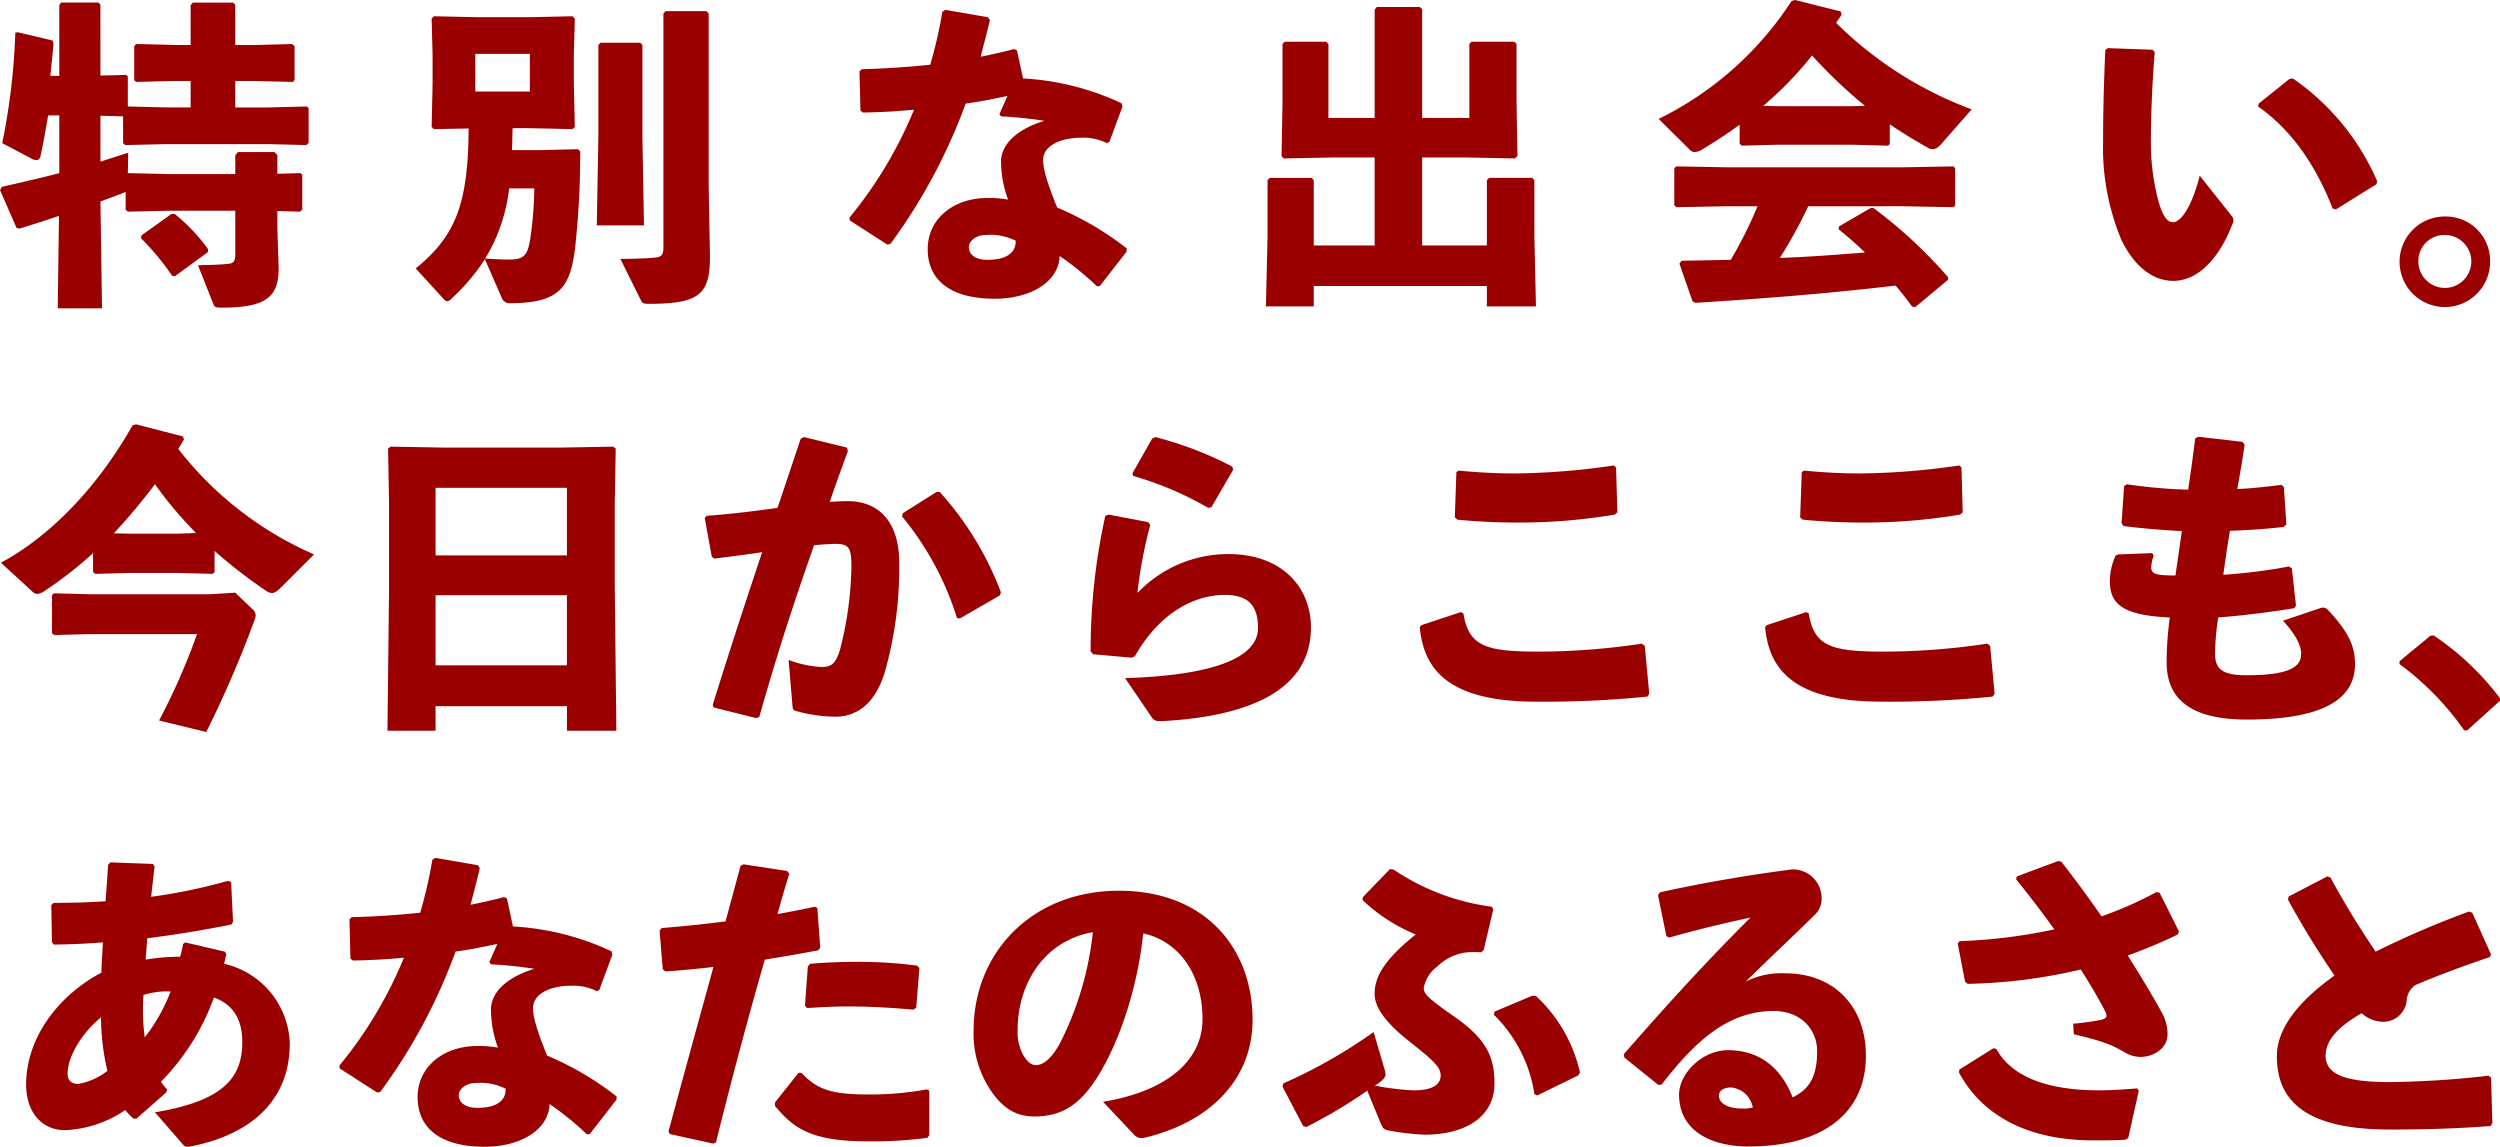 <svg xmlns="http://www.w3.org/2000/svg" width="300.766" height="137.961" viewBox="0 0 300.766 137.961">
  <g id="グループ_131" data-name="グループ 131" transform="translate(-333.68 -229.939)">
    <path id="パス_260" data-name="パス 260" d="M340.814,238.938v-8.515l.229-.307h4.489l.229.269V238.9l3.107-.078.191.191v3.607l4.718.114h2.838v-3.183h-1.88l-4.641.115-.269-.191v-4.1l.231-.269,4.679.115h1.88v-4.794l.269-.307h4.832l.269.269v4.832h2.263l4.565-.115.307.231v4.1l-.191.231-4.68-.115h-2.263v3.183H365.9l4.681-.114.229.191v4.181l-.269.269-4.641-.115h-12.12l-5.025.115-.267-.231V243.81l-2.724-.078v5.523c1.074-.345,2.147-.689,3.338-1.074l-.04,2.456,5.025.114h7.9v-2.263l.307-.384h4.412l.345.346v2.263l2.761-.076.231.191v4.181l-.269.267-2.723-.076v2.071l.153,4.832c0,3.452-1.534,4.718-6.866,4.718-.767,0-.844-.076-1-.46l-1.84-4.641c1.8-.038,2.8-.078,3.452-.153.806-.038,1.036-.269,1.036-1.189v-5.216h-7.9l-5.025.114-.267-.229v-2.185a.635.635,0,0,1-.269.152c-.767.307-1.727.653-2.762,1.036l.191,12.851h-5.33l.153-11.124c-1.535.538-3.147,1.036-4.756,1.534l-.346-.076-1.994-4.565.231-.384c2.685-.612,4.87-1.112,6.9-1.648v-6.943h-1.342c-.307,1.8-.613,3.49-.92,4.91-.078.307-.231.46-.5.46a1.11,1.11,0,0,1-.612-.191l-3.491-1.842a78.776,78.776,0,0,0,1.573-13.271l.267-.076,4.22,1,.116.42c-.116,1.3-.271,2.609-.384,3.836Zm13.5,16.609h.384a21.719,21.719,0,0,1,4.027,4.256l-.038.345-3.952,2.878-.345-.04a30.842,30.842,0,0,0-3.758-4.525l.078-.345Z" transform="translate(0 0.129)" fill="#9b0001"/>
    <path id="パス_261" data-name="パス 261" d="M376.242,231.447l5.33-.115.269.269-.115,4.45v3.374l.115,5.216-.269.269-5.33-.115h-1.88c-.038.882-.038,1.765-.078,2.647h2.992l4.949-.115.269.269a104.23,104.23,0,0,1-.615,11.584c-.574,4.563-1.687,6.673-7.748,6.673a1.028,1.028,0,0,1-1.112-.729l-1.994-4.563a24.653,24.653,0,0,1-3.989,4.718,1,1,0,0,1-.538.345c-.153,0-.269-.115-.46-.307L362.7,261.67c4.717-3.834,6.328-7.632,6.368-16.837l-4.181.076-.269-.269.114-5.216V236.05l-.114-4.45.269-.269,5.33.115Zm.191,8.937v-4.527h-6.559v4.527Zm-2.494,11.66a20.655,20.655,0,0,1-2.876,8.437c1.725.115,2.378.115,2.876.115,2,0,2.3-.613,2.647-3.221a46.619,46.619,0,0,0,.383-5.332Zm16.034-17.26v10.97l.191,10.74h-5.677l.191-10.74v-10.97l.269-.269H389.7Zm8.13,25.353c0,4.525-1.074,5.792-7.326,5.792-.767,0-.8-.078-1-.46l-2.454-4.948c1.8,0,3.49-.078,4.143-.153.8-.078,1.036-.307,1.036-1.227V230.987l.267-.269h4.91l.269.269v20.788Z" transform="translate(20.991 0.563)" fill="#9b0001"/>
    <path id="パス_262" data-name="パス 262" d="M409.868,231.856c-.345,1.534-.767,3.03-1.111,4.41q2.014-.4,4.027-.919l.345.152.729,3.376a31.959,31.959,0,0,1,11.853,2.992l.114.384-1.572,4.257-.307.153a6.312,6.312,0,0,0-3.107-.651c-2.456,0-4.565.958-4.565,2.685,0,1.189.576,2.954,1.689,5.714a36.775,36.775,0,0,1,8.361,4.91v.384l-3.223,4.143-.345.038a36.848,36.848,0,0,0-4.489-3.645c-.114,3.107-3.49,5.141-7.824,5.141-4.985,0-8.055-1.994-8.055-5.983,0-3.605,3.069-6.137,7.172-6.137a13.038,13.038,0,0,1,2.494.191,13.47,13.47,0,0,1-.844-4.68c.078-2.07,2.033-3.834,5.216-4.794a48.689,48.689,0,0,0-5.216-.536l-.191-.269.96-2.187c-1.651.346-3.338.691-5.025.92a67.4,67.4,0,0,1-9.052,16.878l-.384.076-4.525-2.914V255.6a50.53,50.53,0,0,0,7.748-12.964c-1.994.193-4.027.308-6.137.346l-.307-.231-.115-4.717.269-.269c2.914-.078,5.639-.269,8.246-.538a56.5,56.5,0,0,0,1.458-6.368l.345-.229,5.141.882Zm-.46,25.853c-1.3,0-2.071.8-2.071,1.456,0,.922.844,1.535,2.225,1.535,2.187,0,3.452-.769,3.414-2.3A6.749,6.749,0,0,0,409.408,257.709Z" transform="translate(42.9 0.499)" fill="#9b0001"/>
    <path id="パス_263" data-name="パス 263" d="M448.638,259.119v-7.863l.269-.269h5.216l.229.307v6.752l.191,8.4h-5.906v-2.454H427.81v2.454h-5.752l.191-8.4v-6.79l.269-.269h5.063l.229.307v7.825h7.327V248.533h-5.178l-5.754.115-.269-.269.115-6.483v-7.019l.269-.269h4.985l.269.269v8.9h5.563V230.735l.267-.307h5.179l.269.269v13.08h5.677v-8.9l.269-.269h5.139l.269.269v6.828l.115,6.674-.345.269-5.639-.115h-5.485v10.586Z" transform="translate(63.923 0.354)" fill="#9b0001"/>
    <path id="パス_264" data-name="パス 264" d="M477.283,247.275l-.229.191-4.3-.114h-9.013l-4.258.114-.267-.229v-2.3c-1.382,1.034-2.876,1.994-4.45,2.952a1.955,1.955,0,0,1-.92.345.815.815,0,0,1-.614-.267l-3.76-3.721a40.1,40.1,0,0,0,15.994-14.191l.424-.115,5.483,1.38.116.384c-.229.345-.46.651-.653,1a45.767,45.767,0,0,0,16.3,10.395l-3.605,4.1c-.422.5-.767.689-1.074.689a1.338,1.338,0,0,1-.691-.229q-2.36-1.323-4.489-2.762Zm-9.818,7.479a54.062,54.062,0,0,1-3.414,6.214c3.414-.115,6.828-.383,10.242-.653-1.036-1-2.071-1.916-3.185-2.8l.078-.345,3.759-2.187.345-.038a56.507,56.507,0,0,1,9.015,8.361l-.038.307-3.912,3.26-.384-.04c-.653-.882-1.3-1.725-1.994-2.532-8.361.96-15.037,1.5-24.088,2.071l-.345-.191-1.573-4.525.269-.346c2.147-.038,4.065-.076,5.907-.114a50.759,50.759,0,0,0,3.223-6.445H457.8l-6.175.115-.269-.231v-4.448l.229-.231,6.214.115H478.7l6.214-.115.229.191v4.527l-.229.191-6.214-.115Zm6.828-12.082a59.3,59.3,0,0,1-6.368-6.059,41.846,41.846,0,0,1-5.868,6.059l1.687.04h9.013Z" transform="translate(83.754 0)" fill="#9b0001"/>
    <path id="パス_265" data-name="パス 265" d="M481.038,233.3l5.408.191.269.269c-.345,4.258-.46,8.055-.46,10.279a27.641,27.641,0,0,0,.882,7.595c.422,1.5.922,2.607,1.765,2.607,1.036,0,2.34-2.071,3.223-5.6l3.836,4.832a.807.807,0,0,1,.114.958c-1.534,3.989-4.027,6.866-7.134,6.866-2.494,0-4.679-1.763-6.214-4.87A28.793,28.793,0,0,1,480.5,244.5c0-3.107.076-6.79.269-10.97Zm18.181,6.673,3.683-2.954.422-.076a28.991,28.991,0,0,1,10.164,12.389l-.115.346-4.87,3.03-.384-.115c-2.071-5.294-4.985-9.475-8.975-12.273Z" transform="translate(106.195 2.431)" fill="#9b0001"/>
    <path id="パス_266" data-name="パス 266" d="M512.092,250.46a5.447,5.447,0,1,1-5.447-5.408A5.338,5.338,0,0,1,512.092,250.46Zm-8.63,0a3.184,3.184,0,1,0,3.183-3.183A3.127,3.127,0,0,0,503.462,250.46Z" transform="translate(121.165 10.931)" fill="#9b0001"/>
    <path id="パス_267" data-name="パス 267" d="M355.762,261.4c-.229.384-.458.767-.689,1.113a41.9,41.9,0,0,0,16.339,12.7l-3.95,3.952c-.46.46-.8.691-1.112.691a1.227,1.227,0,0,1-.653-.231,60.043,60.043,0,0,1-6.252-4.834v2.569l-.229.193-4.3-.116h-5.563l-4.257.116-.269-.231v-2.263a47.791,47.791,0,0,1-5.792,4.525,1.95,1.95,0,0,1-.92.384.86.86,0,0,1-.613-.307l-3.758-3.452c5.446-2.916,11.277-8.477,15.84-16.531l.422-.115,5.639,1.458Zm-15.61,23.513-.269-.229v-4.565l.231-.229,4.294.114h14.46l3.069-.191,2.034,1.956a1.043,1.043,0,0,1,.422.729,2.461,2.461,0,0,1-.193.767,132.867,132.867,0,0,1-5.754,13.311l-5.676-1.382a78.478,78.478,0,0,0,4.565-10.393H344.409Zm17.068-12.273a48.112,48.112,0,0,1-4.948-5.87,72.558,72.558,0,0,1-4.948,5.907l2.032.038h5.563Z" transform="translate(0.048 21.426)" fill="#9b0001"/>
    <path id="パス_268" data-name="パス 268" d="M366.519,292.343v2.952h-5.79l.191-16.838V267.91l-.115-6.559.307-.231,6.483.115H381.44l6.445-.115.307.231-.116,6.559v9.973l.191,17.412h-5.945v-2.952Zm15.8-26.275h-15.8V274.2h15.8Zm0,12.926h-15.8v8.439h15.8Z" transform="translate(19.564 22.553)" fill="#9b0001"/>
    <path id="パス_269" data-name="パス 269" d="M383.84,292.671c2.07-6.673,3.988-12.5,5.945-18.37-1.765.267-3.836.536-5.754.767l-.307-.231-.844-4.641.231-.269c3.03-.229,5.868-.576,8.515-.958.92-2.647,1.8-5.37,2.8-8.324l.383-.193,5.178,1.267.115.422q-1.21,3.28-2.187,6.1c.767-.038,1.5-.078,2.225-.078,3.183,0,6.176,1.956,6.137,7.557a45.859,45.859,0,0,1-1.765,13.118c-1.38,4.334-3.912,5.254-5.944,5.254a18.156,18.156,0,0,1-4.718-.691c-.269-.076-.384-.152-.422-.689l-.46-5.447a13.394,13.394,0,0,0,3.836.844c1.227,0,1.765-.229,2.338-2.033a42.41,42.41,0,0,0,1.382-10.011c0-2.3-.269-2.762-1.956-2.762-.691,0-1.573.078-2.531.155-2.571,7.288-4.489,13.231-6.6,20.673l-.422.116-5.063-1.265ZM406.7,269.62l4.065-2.569h.384a37.907,37.907,0,0,1,7.364,12.082l-.153.383-4.794,2.762-.345-.076a36.014,36.014,0,0,0-6.6-12.2Z" transform="translate(35.586 22.07)" fill="#9b0001"/>
    <path id="パス_270" data-name="パス 270" d="M411.968,269.773l4.794.92.229.345a53.764,53.764,0,0,0-1.534,8.172,15.053,15.053,0,0,1,10.97-4.681c6.406,0,9.9,3.989,9.9,8.822,0,7.479-7.25,10.7-17.95,11.277-.691,0-.92-.04-1.227-.5l-3.185-4.679c10.279-.307,15.994-2.34,15.994-6.021,0-2.3-.8-3.989-3.989-3.989-3.45,0-7.708,1.918-10.815,7.364l-.383.191-4.68-.421-.269-.346a74.942,74.942,0,0,1,1.765-16.3Zm2.876-4.948,2.378-4.181.384-.193a43.02,43.02,0,0,1,9.282,3.569l.076.383-2.607,4.487-.384.078a40.207,40.207,0,0,0-9.013-3.836Z" transform="translate(55.067 22.07)" fill="#9b0001"/>
    <path id="パス_271" data-name="パス 271" d="M432.984,281.649l4.756-1.572.307.153c.651,3.989,2.723,4.6,9.128,4.6a84.559,84.559,0,0,0,12.351-.96l.345.269.538,5.754-.229.345a123.027,123.027,0,0,1-13.387.613c-11.469,0-13.54-4.641-14-8.937Zm4.489-18.6c2.3.229,4.562.345,6.826.345a86.377,86.377,0,0,0,11.851-.96l.269.231.153,5.408-.307.269a68.8,68.8,0,0,1-12,.958c-2.149,0-4.641-.115-6.943-.345l-.307-.269.191-5.446Z" transform="translate(71.687 23.503)" fill="#9b0001"/>
    <path id="パス_272" data-name="パス 272" d="M457.094,281.649l4.756-1.572.307.153c.651,3.989,2.723,4.6,9.128,4.6a84.558,84.558,0,0,0,12.351-.96l.345.269.538,5.754-.229.345a123.025,123.025,0,0,1-13.387.613c-11.469,0-13.54-4.641-14-8.937Zm4.489-18.6c2.3.229,4.562.345,6.824.345a86.381,86.381,0,0,0,11.853-.96l.269.231.153,5.408-.307.269a68.8,68.8,0,0,1-12,.958c-2.149,0-4.641-.115-6.943-.345l-.307-.269.191-5.446Z" transform="translate(89.126 23.503)" fill="#9b0001"/>
    <path id="パス_273" data-name="パス 273" d="M486.262,274.737a4.217,4.217,0,0,0-.307,1.42c0,.843.767.958,2.914.958.308-2.147.538-3.721.769-5.332-2.687-.152-4.949-.345-7.021-.614l-.231-.345.309-4.45.305-.231a62.152,62.152,0,0,0,7.4.653c.309-2.109.614-4.257.844-6.175l.345-.193,5.332.613.269.346c-.229,1.61-.538,3.452-.882,5.332,1.765-.078,3.491-.271,5.294-.5l.305.229.309,4.527-.346.307c-1.956.231-4.181.384-6.443.46-.307,1.8-.576,3.605-.8,5.294a67.553,67.553,0,0,0,7.9-1l.345.229.5,4.489-.229.307c-3.3.536-6.328.882-9.13,1.112a31.745,31.745,0,0,0-.383,4.3c0,1.918.882,2.647,3.8,2.647,5.139,0,6.559-1,6.559-2.571,0-.8-.384-2.032-2.187-3.988l4.565-1.535a.772.772,0,0,1,.843.231c2.8,2.954,3.26,4.756,3.26,6.521,0,3.834-3.145,6.674-13,6.674-7.517,0-9.664-3.031-9.664-6.943a40.814,40.814,0,0,1,.384-5.332c-5.1-.269-7.212-1.267-7.212-4.334a7.388,7.388,0,0,1,.691-3.107l.307-.153,4.1-.153Z" transform="translate(106.532 22.054)" fill="#9b0001"/>
    <path id="パス_274" data-name="パス 274" d="M505.3,274.3a32.965,32.965,0,0,1,7.979,7.557v.307l-3.95,3.567h-.345a34.37,34.37,0,0,0-7.788-7.977V277.4l3.721-3.067Z" transform="translate(121.165 32.083)" fill="#9b0001"/>
    <path id="パス_275" data-name="パス 275" d="M348.431,320.98a8.618,8.618,0,0,1-1-1.034,14.036,14.036,0,0,1-7.21,2.416c-2.992,0-4.718-2.34-4.718-5.485,0-5.752,4.027-10.817,9.052-13.464.038-1.3.116-2.339.191-3.643-1.878.153-3.836.231-5.906.269l-.231-.269-.078-4.487.271-.267c1.916,0,4.065-.04,6.25-.193.115-1.458.231-2.914.307-4.372l.269-.309,5.141.193.191.345c-.153,1.189-.269,2.378-.422,3.607a66.454,66.454,0,0,0,9.244-1.918l.384.152.229,4.758-.191.345c-3.491.689-6.75,1.227-10.126,1.649-.038.536-.116,1.5-.191,2.569a25.062,25.062,0,0,1,4.143-.346,10.549,10.549,0,0,0,.345-1.534l.269-.191,4.755,1.112.193.269c-.115.538-.193.884-.269,1.189a10.165,10.165,0,0,1,7.9,9.59c0,7.288-5.254,11.162-12.158,12.427-.308,0-.462,0-.653-.229L351,320.215c8.248-1.382,10.51-4.145,10.51-8.477,0-2.955-1.343-4.6-3.414-5.334a27.982,27.982,0,0,1-6.368,10.128,6.5,6.5,0,0,0,.729.92l-.076.345-3.607,3.183Zm-7.939-5.406c0,.843.5,1.225,1.3,1.225a7.972,7.972,0,0,0,3.49-1.572,28.122,28.122,0,0,1-.767-6.445C342.217,310.665,340.492,313.5,340.492,315.574Zm12.389-9.9a9.475,9.475,0,0,0-3.26.422,25.143,25.143,0,0,0,.153,5.1A21,21,0,0,0,352.881,305.677Z" transform="translate(1.32 43.544)" fill="#9b0001"/>
    <path id="パス_276" data-name="パス 276" d="M374.26,291.058c-.345,1.535-.767,3.03-1.111,4.412q2.011-.4,4.026-.922l.346.155.727,3.376A31.917,31.917,0,0,1,390.1,301.07l.115.383-1.573,4.258-.307.153a6.3,6.3,0,0,0-3.105-.653c-2.456,0-4.565.96-4.565,2.687,0,1.187.576,2.952,1.687,5.714a36.673,36.673,0,0,1,8.361,4.91v.383l-3.221,4.143-.346.038a36.651,36.651,0,0,0-4.487-3.643c-.115,3.105-3.49,5.139-7.824,5.139-4.987,0-8.055-1.994-8.055-5.983,0-3.605,3.067-6.137,7.172-6.137a13.2,13.2,0,0,1,2.494.191,13.431,13.431,0,0,1-.844-4.679c.076-2.071,2.034-3.836,5.216-4.8a48.75,48.75,0,0,0-5.216-.536l-.191-.269.958-2.187c-1.649.346-3.336.691-5.025.92a67.319,67.319,0,0,1-9.052,16.878l-.383.078-4.527-2.916V314.8a50.5,50.5,0,0,0,7.75-12.966c-2,.193-4.027.308-6.138.346l-.3-.231-.116-4.717.267-.269c2.916-.076,5.639-.269,8.248-.536a56.581,56.581,0,0,0,1.458-6.368l.345-.231,5.139.882Zm-.46,25.851c-1.3,0-2.071.807-2.071,1.458,0,.92.843,1.535,2.225,1.535,2.187,0,3.452-.767,3.414-2.3A6.751,6.751,0,0,0,373.8,316.909Z" transform="translate(17.143 43.319)" fill="#9b0001"/>
    <path id="パス_277" data-name="パス 277" d="M380.8,322.419c1.956-7.288,3.681-13.5,5.408-19.792-1.956.229-3.874.422-5.792.538l-.307-.269-.383-4.641.267-.309c2.84-.229,5.332-.5,7.672-.8.576-2.147,1.189-4.41,1.8-6.673l.345-.193,5.256.806.267.345c-.5,1.573-1,3.3-1.418,4.832,1.534-.267,3.067-.576,4.487-.881l.307.152.345,4.794-.267.309c-2.073.382-4.258.765-6.405,1.111-2.034,7.1-3.914,14.114-5.87,21.979l-.345.152-5.216-1.149Zm12.811-3.49,2.8-3.529.384-.038c1.918,2.07,3.721,2.607,8.094,2.607a37.337,37.337,0,0,0,6.979-.614l.307.153v5.37l-.229.307a49.872,49.872,0,0,1-7.25.422c-6.712,0-8.86-1.572-11.084-4.258Zm3.605-11.622.345-4.72.269-.345c1.918-.152,3.8-.229,5.6-.229a53.362,53.362,0,0,1,7.286.46l.269.307-.383,4.756-.346.229c-2.607-.229-5.139-.383-7.863-.383-1.572,0-3.183.078-4.91.193Z" transform="translate(33.306 43.641)" fill="#9b0001"/>
    <path id="パス_278" data-name="パス 278" d="M417.222,317.515c8.246-1.38,11.967-5.332,11.967-9.935,0-5.83-3.221-9.513-7.134-10.317-.767,7.25-3.259,14-5.906,17.874-2.071,3.03-4.219,4.143-7.212,4.143-2.3,0-3.95-1.113-5.408-3.414a12.16,12.16,0,0,1-1.878-6.943c0-9.282,6.941-16.8,17.49-16.8,10.471,0,16.07,7.019,16.07,15.534,0,6.979-4.91,12.273-13.04,14.191a1.252,1.252,0,0,1-1.227-.384Zm-10.279-8.592a5.657,5.657,0,0,0,.651,2.916c.422.767.96,1.265,1.573,1.265.882,0,1.994-.881,3.03-2.952a38.363,38.363,0,0,0,3.8-13.042C410.394,298.068,406.942,303.017,406.942,308.923Z" transform="translate(49.162 44.978)" fill="#9b0001"/>
    <path id="パス_279" data-name="パス 279" d="M435.49,314.7c.229.729.076.918-.153,1.187a3.815,3.815,0,0,1-1.036.769,31.539,31.539,0,0,0,4.679.576c2.225,0,3.26-.653,3.26-1.8,0-1.036-1-1.88-3.643-3.991-2.609-2.032-4.3-3.988-4.3-5.828,0-1.918,1-3.989,4.948-7.134a20.662,20.662,0,0,1-6.406-4.143l.038-.346,3.26-3.372.422.036a27.367,27.367,0,0,0,11.853,4.489l.152.345-1.149,4.87-.307.269a12,12,0,0,0-1.651,0,6.011,6.011,0,0,0-3.605,1.689,4.147,4.147,0,0,0-1.649,2.607c0,.767.729,1.38,3.914,3.605,3.6,2.569,4.6,4.68,4.6,7.863,0,3.952-3.374,6.175-8.437,6.175a30.316,30.316,0,0,1-4.258-.5c-.536-.078-.729-.231-1-.882l-1.611-3.912a60.7,60.7,0,0,1-7.327,4.372l-.383-.115-2.494-4.755.116-.384a61.344,61.344,0,0,0,10.855-6.175Zm13.231-6.943,4.565-1.918.422.04a17.908,17.908,0,0,1,5.292,9.2l-.191.346-4.948,2.416-.345-.153a16.875,16.875,0,0,0-4.872-9.55Z" transform="translate(64.76 43.883)" fill="#9b0001"/>
    <path id="パス_280" data-name="パス 280" d="M452.152,298.649l-1-4.91.229-.345c5.83-1.3,11.737-2.225,15.918-2.762a3.458,3.458,0,0,1,3.528,3.336,2.659,2.659,0,0,1-.689,2c-3.107,3.069-5.254,5.025-8.439,8.17a9.486,9.486,0,0,1,4.794-1c5.792,0,9.666,3.95,9.666,9.9,0,6.979-5.254,10.929-14.114,10.929-4.527,0-8.363-1.878-8.363-6.25,0-2.492,2.762-5.332,5.868-5.332,4.565,0,6.752,2.992,7.788,5.676,2.263-1.074,2.954-2.876,2.954-5.561s-2.032-4.832-5.216-4.832c-5.485,0-9.437,3.605-13.5,8.859l-.384.038-4.1-3.3-.04-.422c5.294-6.061,10.126-11.353,15.227-16.416-2.914.615-6.29,1.42-9.819,2.418Zm7.786,18.22c-.765,0-1.458.3-1.458,1,0,.807.884,1.535,2.84,1.535a5.148,5.148,0,0,0,1.227-.115A2.919,2.919,0,0,0,459.938,316.869Z" transform="translate(82 43.899)" fill="#9b0001"/>
    <path id="パス_281" data-name="パス 281" d="M484.238,309.615a31.563,31.563,0,0,0,3.147-.422c.8-.153,1.074-.346.689-1.111-.729-1.42-1.727-3.107-2.916-4.987a64.153,64.153,0,0,1-13.616,1.727l-.307-.269-.882-4.6.231-.269a64.682,64.682,0,0,0,11.391-1.418c-1.38-1.918-2.916-3.952-4.6-6.023l.078-.345,4.948-1.84.383.038c1.613,2.032,3.262,4.294,4.872,6.6a43.911,43.911,0,0,0,6.6-2.916l.384.078,2.34,4.68-.153.345a63,63,0,0,1-6.023,2.532c1.649,2.607,3.107,5.025,4.1,6.866a5.306,5.306,0,0,1,.691,2.607c0,1.727-1.727,2.725-3.262,2.725a3.812,3.812,0,0,1-1.994-.613c-1.342-.769-2.378-1.267-6.021-2.111Zm-13.692,5.523,4.1-2.571.345.079c2.147,3.872,7.212,4.985,12.351,4.985,1.342,0,2.647-.078,4.6-.231l.193.269-1.267,5.714-.346.191c-1.3.078-2.339.078-3.872.078-7.6,0-13.271-2.8-16.149-8.17Z" transform="translate(98.854 43.481)" fill="#9b0001"/>
    <path id="パス_282" data-name="パス 282" d="M518.329,321.154c-3.528.271-7.248.422-12.082.422-9.206,0-13.616-2.8-13.616-8.822,0-3.491,2.876-6.828,6.941-9.7a105.341,105.341,0,0,1-5.6-9.128l.076-.384,4.643-2.416.383.115a103.4,103.4,0,0,0,5.447,8.935,110.637,110.637,0,0,1,11.238-4.832l.384.155,2.263,5.023-.153.307c-3.336,1.113-6.752,2.416-8.975,3.376a2.466,2.466,0,0,0-1.036,1.918,2.828,2.828,0,0,1-2.762,2.492,3.945,3.945,0,0,1-2.645-1.034c-2.993,1.725-4.336,3.336-4.336,5.139,0,2.569,3.26,3.145,7.788,3.145a112.537,112.537,0,0,0,11.813-.767l.307.231.153,5.484Z" transform="translate(114.968 44.253)" fill="#9b0001"/>
  </g>
</svg>
